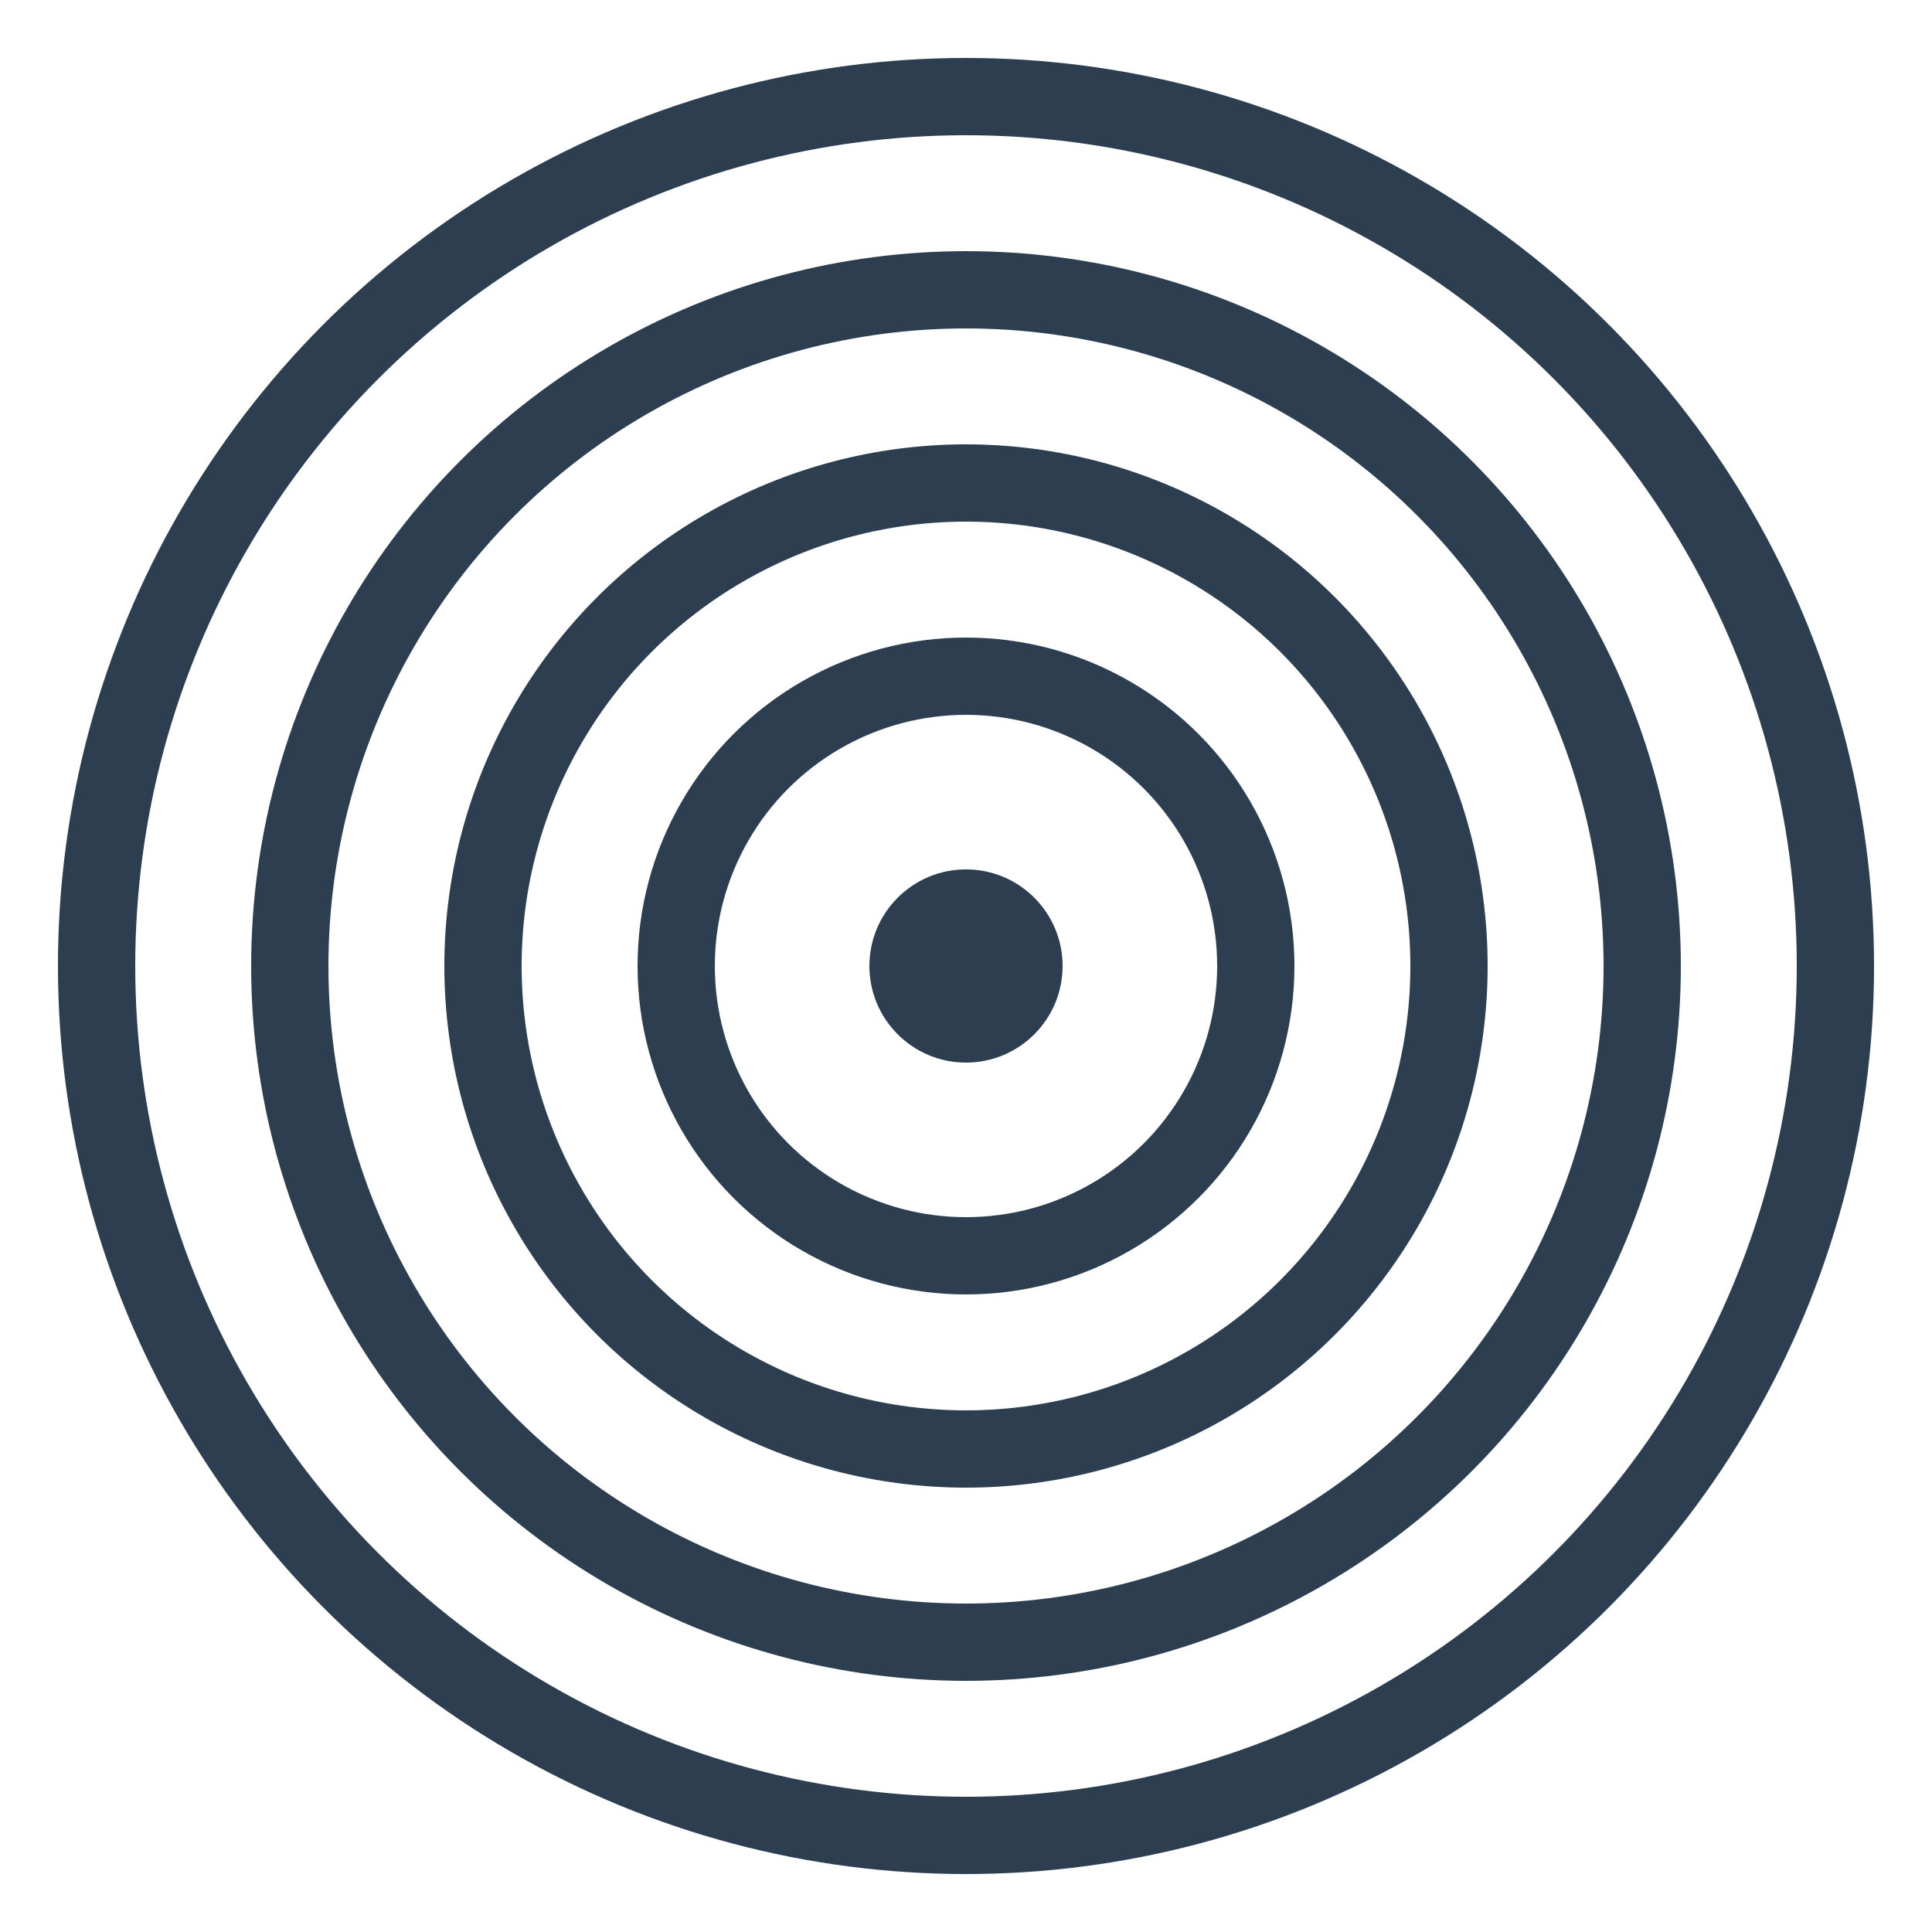 <svg width="200" height="200" viewBox="0 0 200 200" xmlns="http://www.w3.org/2000/svg">
  <circle cx="100" cy="100" r="90" fill="none" stroke="#2c3e50" stroke-width="8"/>
  <circle cx="100" cy="100" r="70" fill="none" stroke="#2c3e50" stroke-width="8"/>
  <circle cx="100" cy="100" r="50" fill="none" stroke="#2c3e50" stroke-width="8"/>
  <circle cx="100" cy="100" r="30" fill="none" stroke="#2c3e50" stroke-width="8"/>
  <circle cx="100" cy="100" r="10" fill="#2c3e50"/>
</svg>